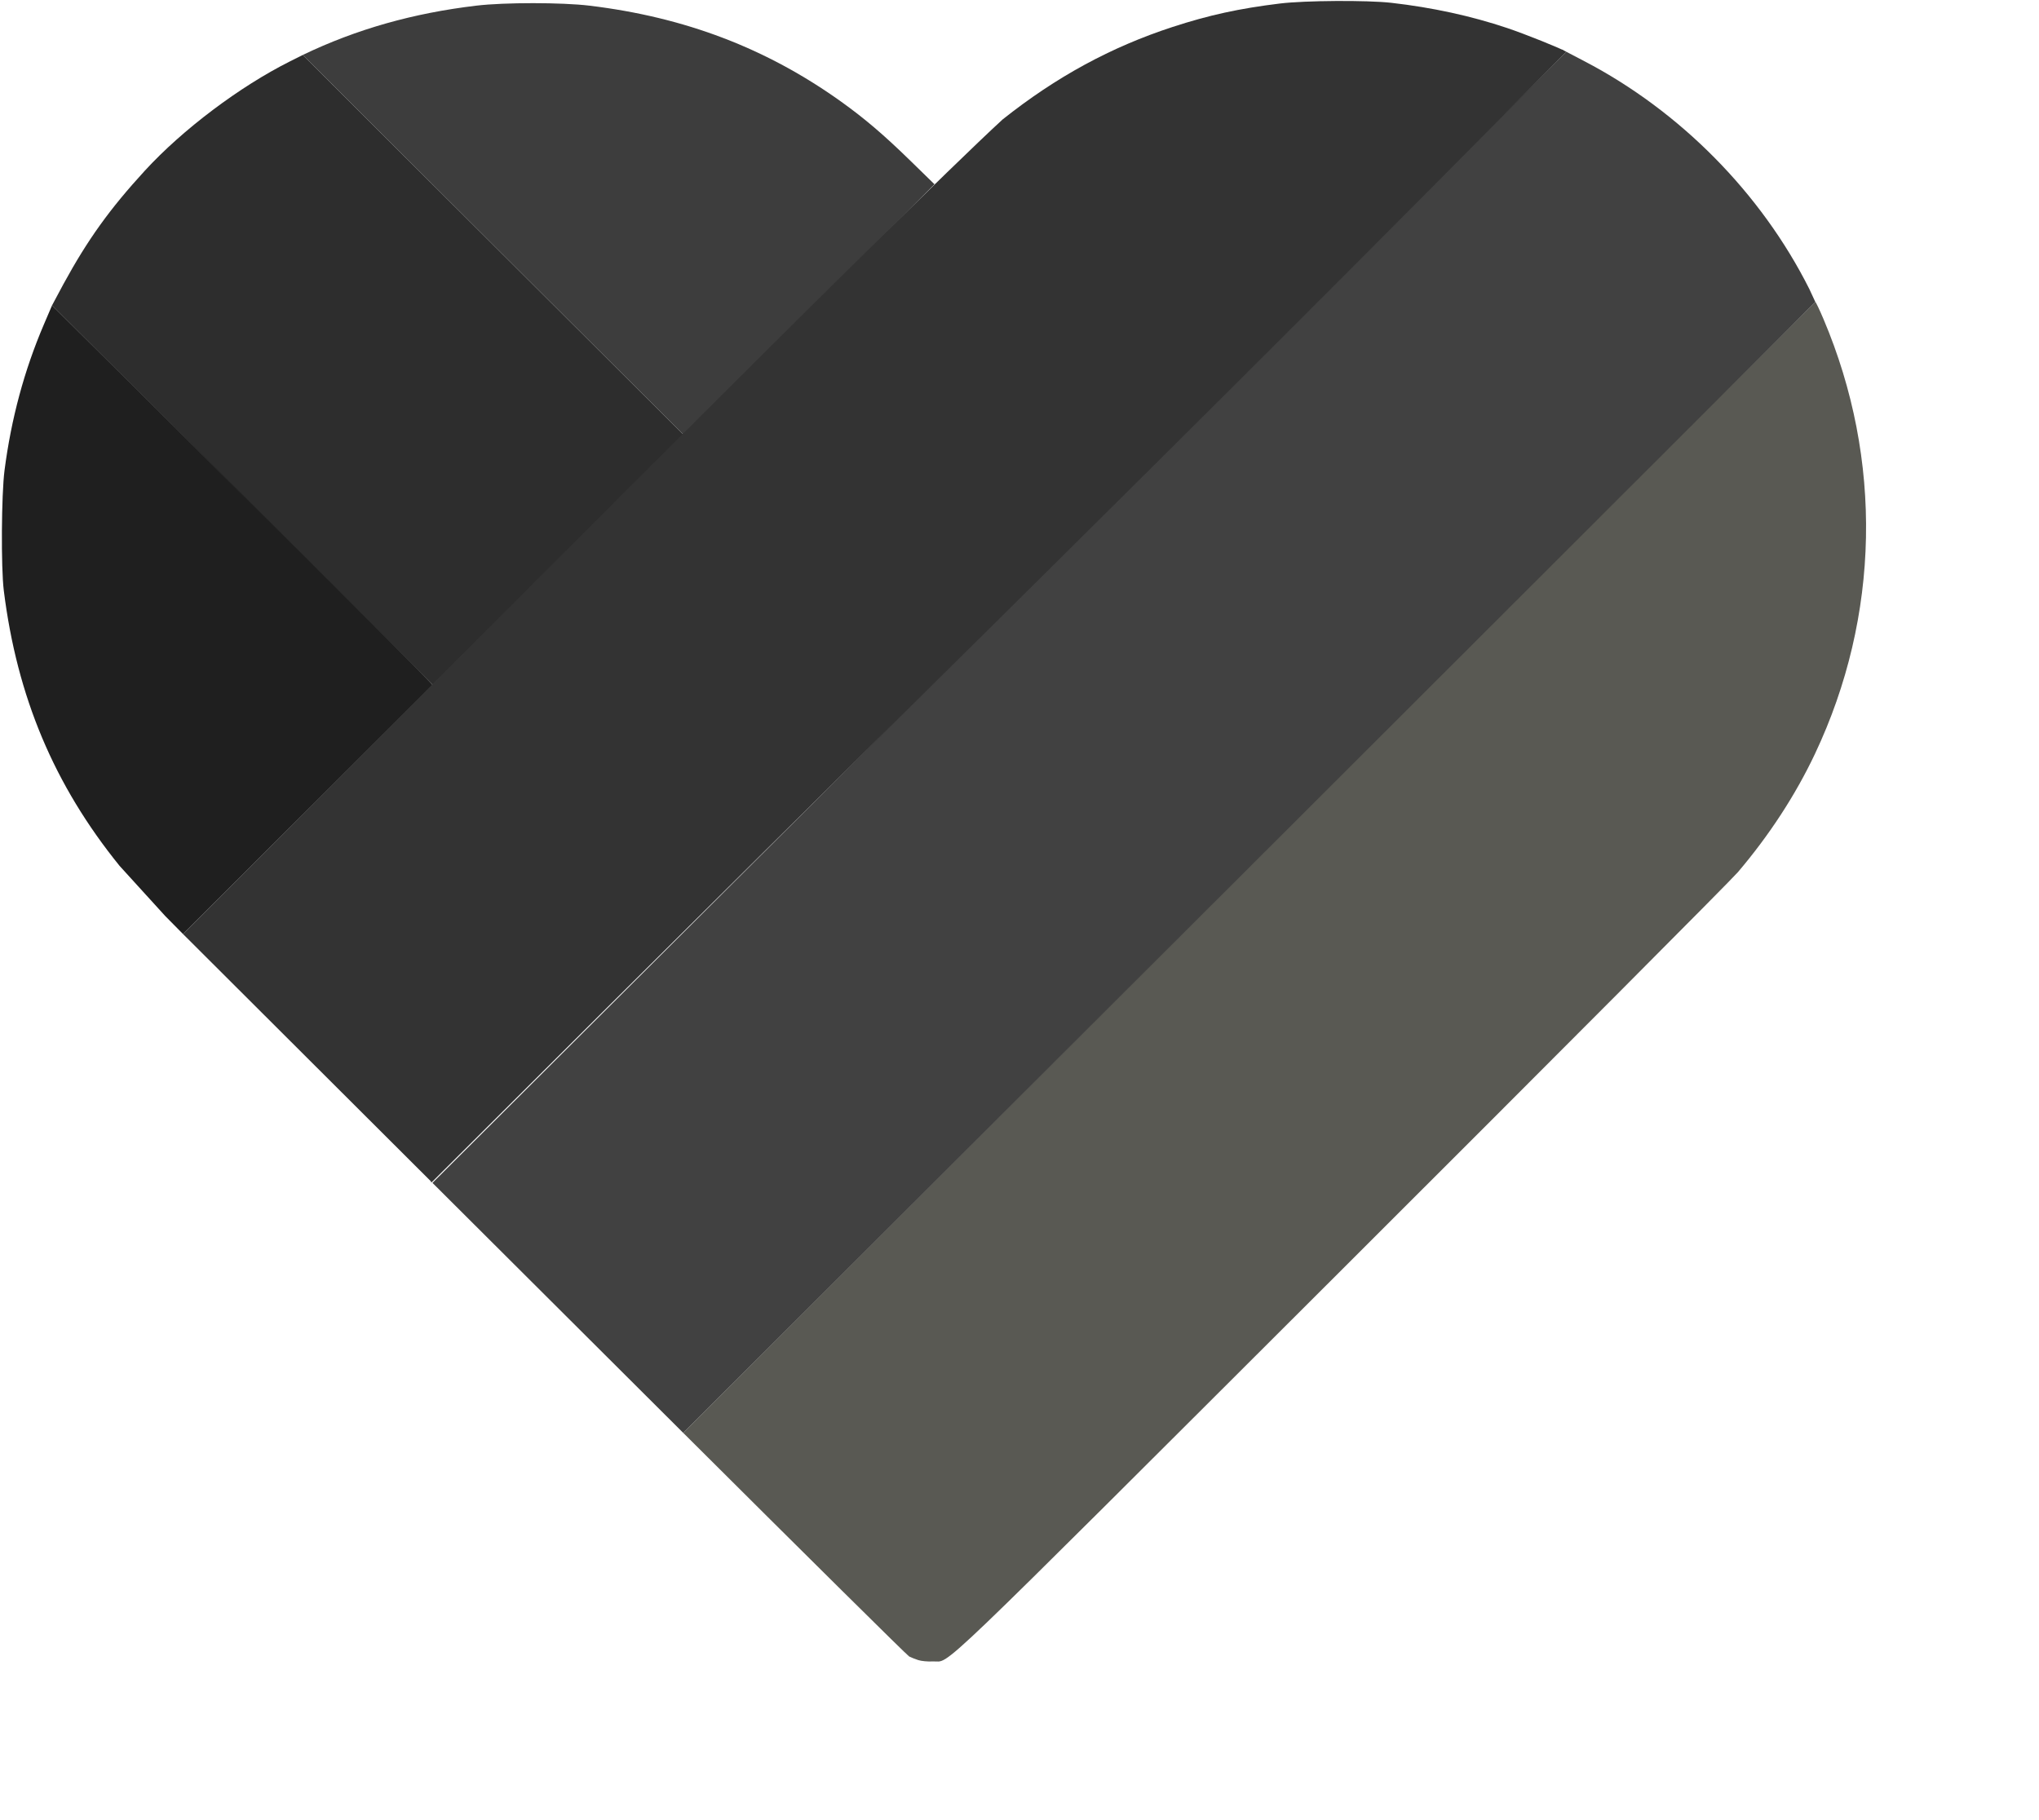 <svg width="280" height="250" viewBox="0 0 280 250" fill="none" xmlns="http://www.w3.org/2000/svg">
<path d="M73.213 0.433C70.293 0.432 67.367 0.545 65.444 0.772C56.77 1.798 48.93 4.009 41.58 7.548L93.868 59.72L128.438 25.204L128.437 25.191L128.32 25.305L125.064 22.126C121.415 18.561 118.713 16.254 115.471 13.937C105.234 6.62 94.046 2.356 80.946 0.778C79.047 0.549 76.133 0.434 73.213 0.433Z" fill="#3D3D3D"/>
<path d="M41.579 7.548L39.845 8.417C32.905 11.895 25.079 17.789 19.884 23.451C15.07 28.698 12.046 32.909 8.722 39L7.146 41.945L59.43 94.083L93.868 59.72C93.868 59.72 41.591 7.559 41.579 7.548Z" fill="#2D2D2D"/>
<path d="M7.146 41.945L6.02 44.578C3.329 50.875 1.543 57.499 0.623 64.594C0.19 67.931 0.128 77.956 0.521 81.115C2.334 95.692 7.428 107.823 16.429 118.939L22.696 125.827C23.447 126.588 24.126 127.277 25.125 128.286L59.412 94.1C59.556 93.957 7.146 41.945 7.146 41.945Z" fill="#1F1F1F"/>
<path d="M249.287 41.48C249.238 41.48 228.062 62.562 201.628 88.904L93.819 196.808C110.673 213.608 124.595 227.394 124.847 227.523C125.11 227.657 125.669 227.88 126.09 228.018C126.526 228.162 127.399 228.242 128.117 228.204C130.675 228.069 126.556 232.016 184.304 174.361C213.262 145.449 237.721 120.891 238.658 119.788C242.987 114.687 246.566 109.19 249.237 103.54C258.17 84.643 258.59 63.125 250.404 43.82C249.859 42.533 249.356 41.48 249.287 41.48Z" fill="#595953"/>
<path d="M214.508 6.804L59.134 162.321C59.135 162.321 59.195 162.38 59.195 162.38C110.919 110.429 214.704 6.939 214.704 6.939C214.663 6.902 214.59 6.854 214.508 6.804ZM215.092 7.112C215.092 7.112 59.387 162.476 59.388 162.475C70.776 173.839 82.431 185.444 93.819 196.808L249.287 41.48L248.453 39.68C241.846 26.536 230.731 15.278 217.581 8.411L215.092 7.112Z" fill="#414141"/>
<path d="M42.208 145.333L25.125 128.286C59.412 94.1 123.014 29.926 137.67 16.415C145.038 10.557 152.55 6.467 161.021 3.703C165.998 2.078 170.19 1.163 175.759 0.483C179.201 0.063 187.756 0.01 191.071 0.388C196.683 1.027 202.044 2.194 206.958 3.846C209.522 4.708 214.42 6.68 215.092 7.112C159.685 63.229 128.002 93.811 59.291 162.38L42.208 145.333Z" fill="#333333"/>
</svg>
